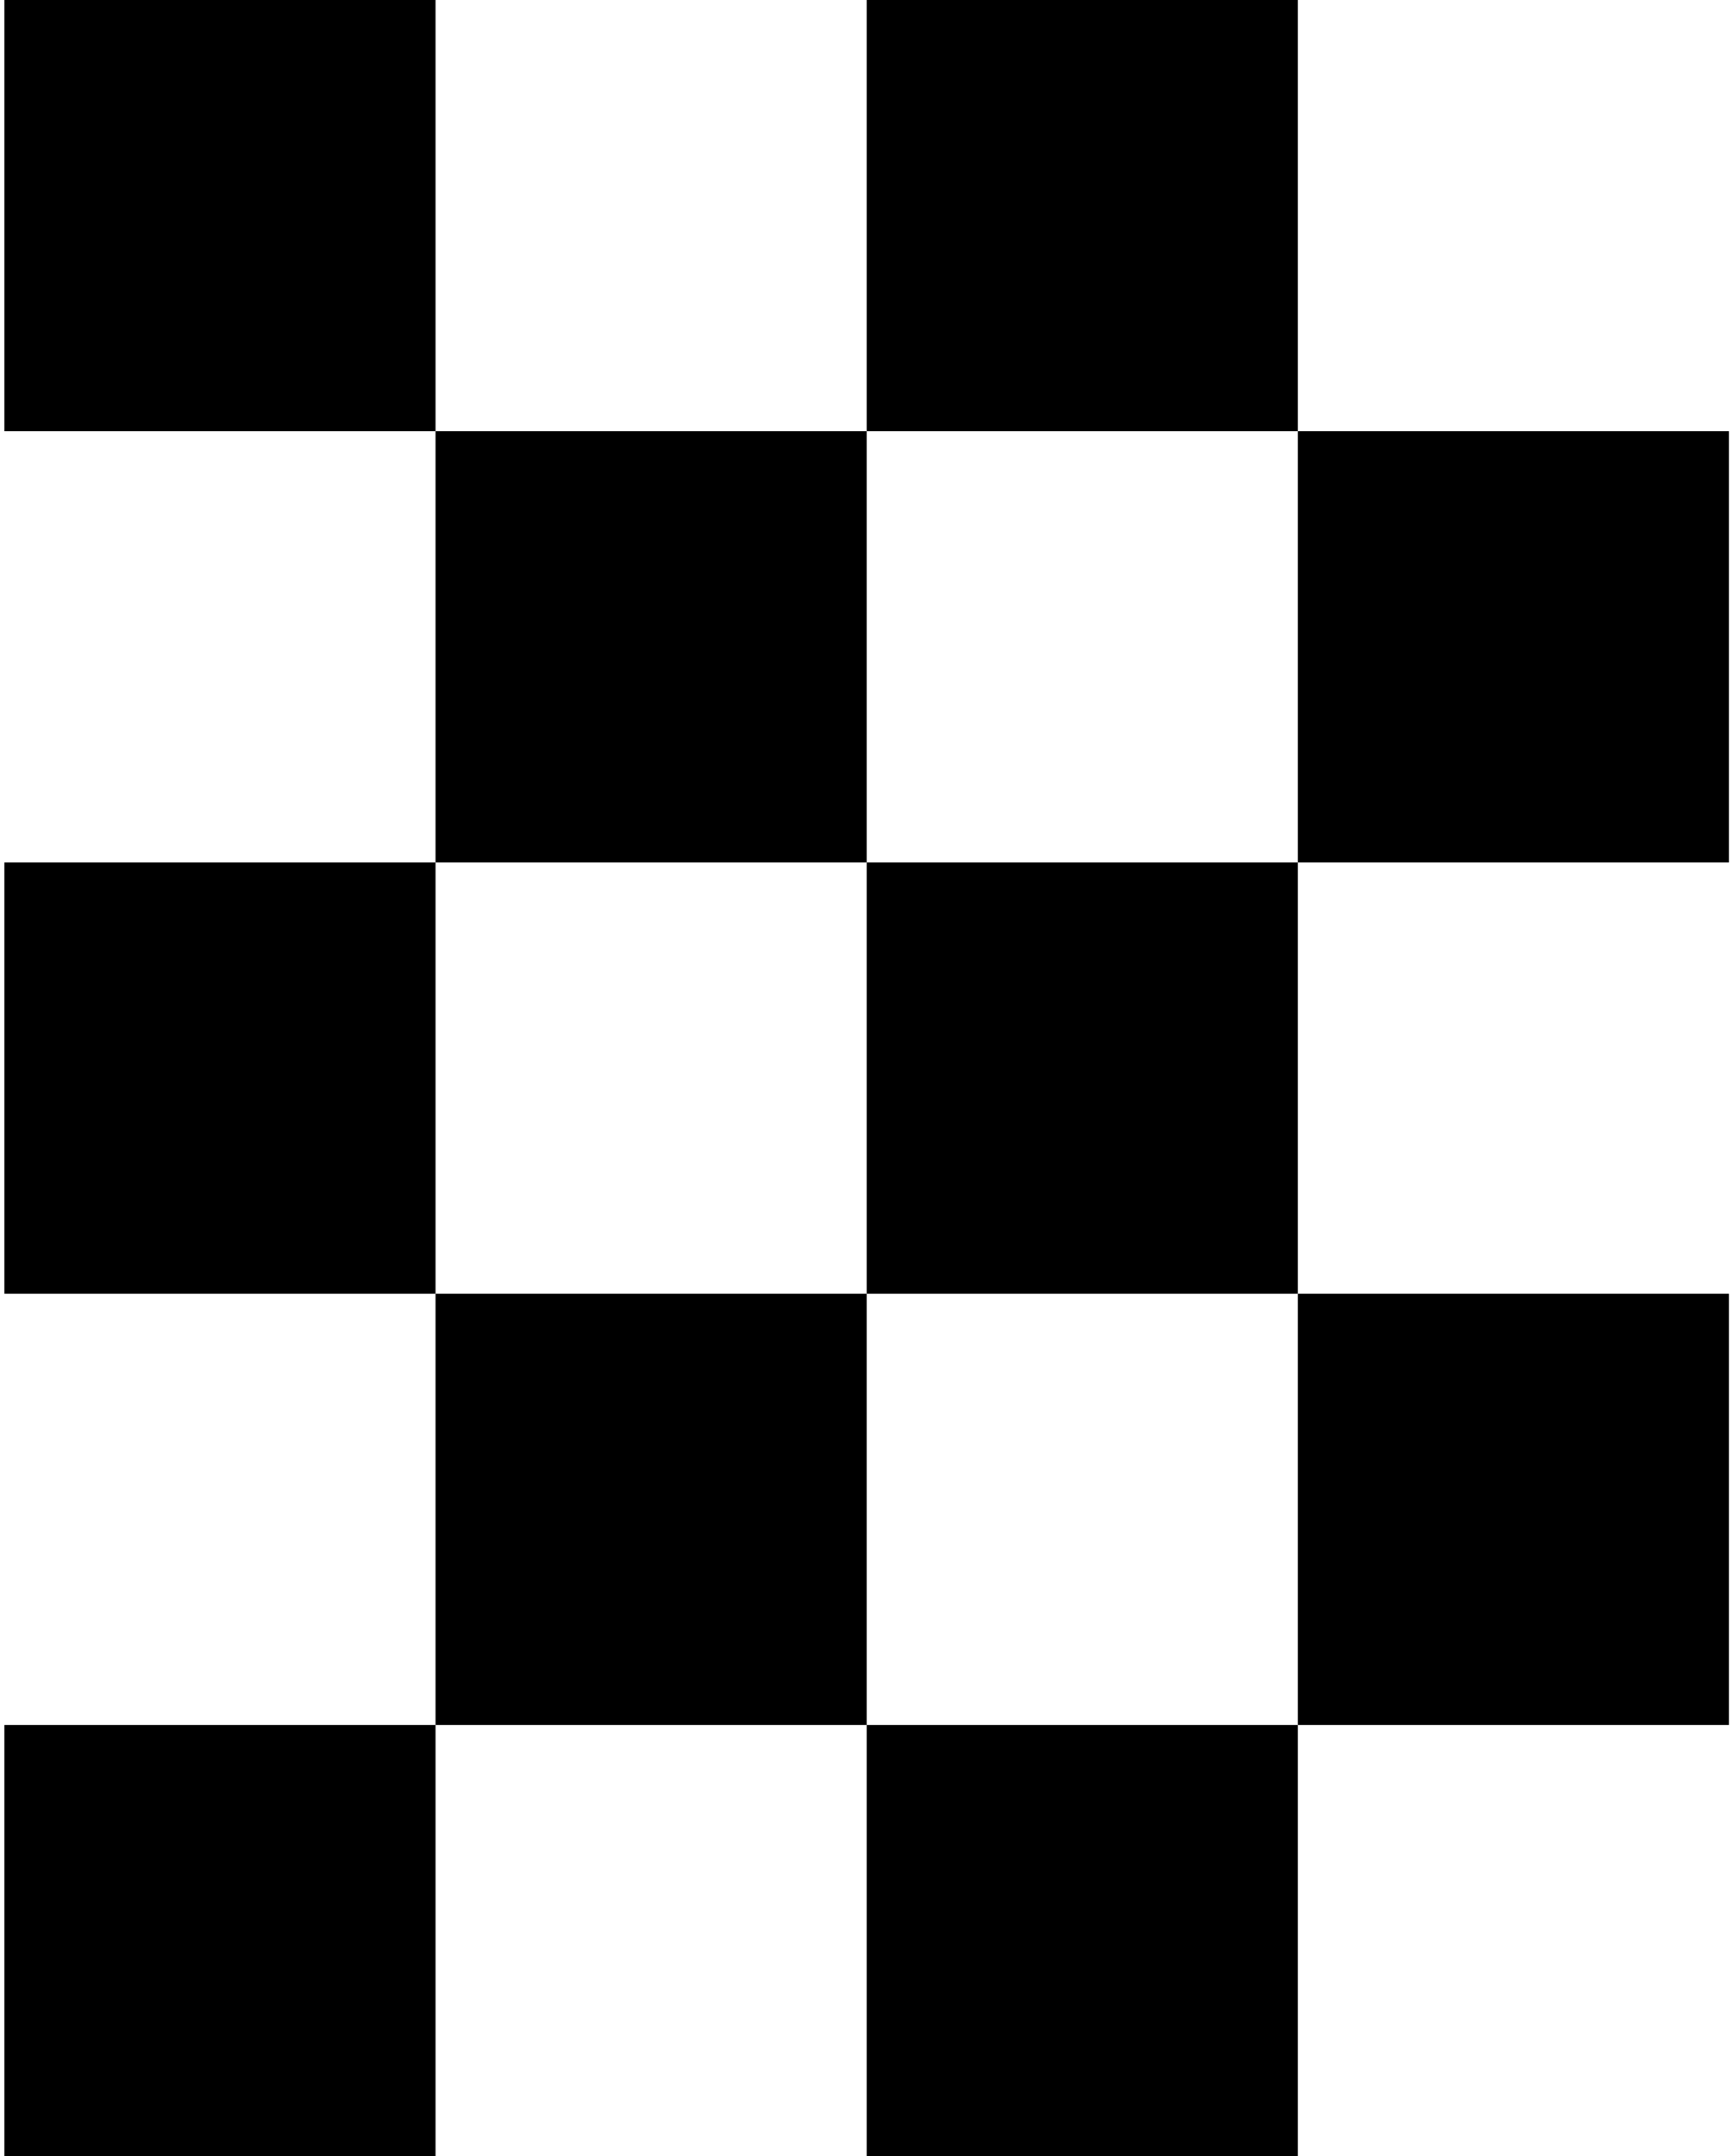 <svg viewBox="0 0 321 400" fill="none" xmlns="http://www.w3.org/2000/svg">
<path d="M0.811 0H80.811V80H0.811V0ZM80.811 80H160.811V160H80.811V80ZM0.811 160H80.811V240H0.811V160ZM80.811 240H160.811V320H80.811V240ZM240.811 80H320.811V160H240.811V80ZM160.811 160H240.811V240H160.811V160ZM0.811 320H80.811V400H0.811V320ZM160.811 0H240.811V80H160.811V0ZM240.811 240H320.811V320H240.811V240ZM160.811 320H240.811V400H160.811V320Z" fill="current"/>
</svg>
